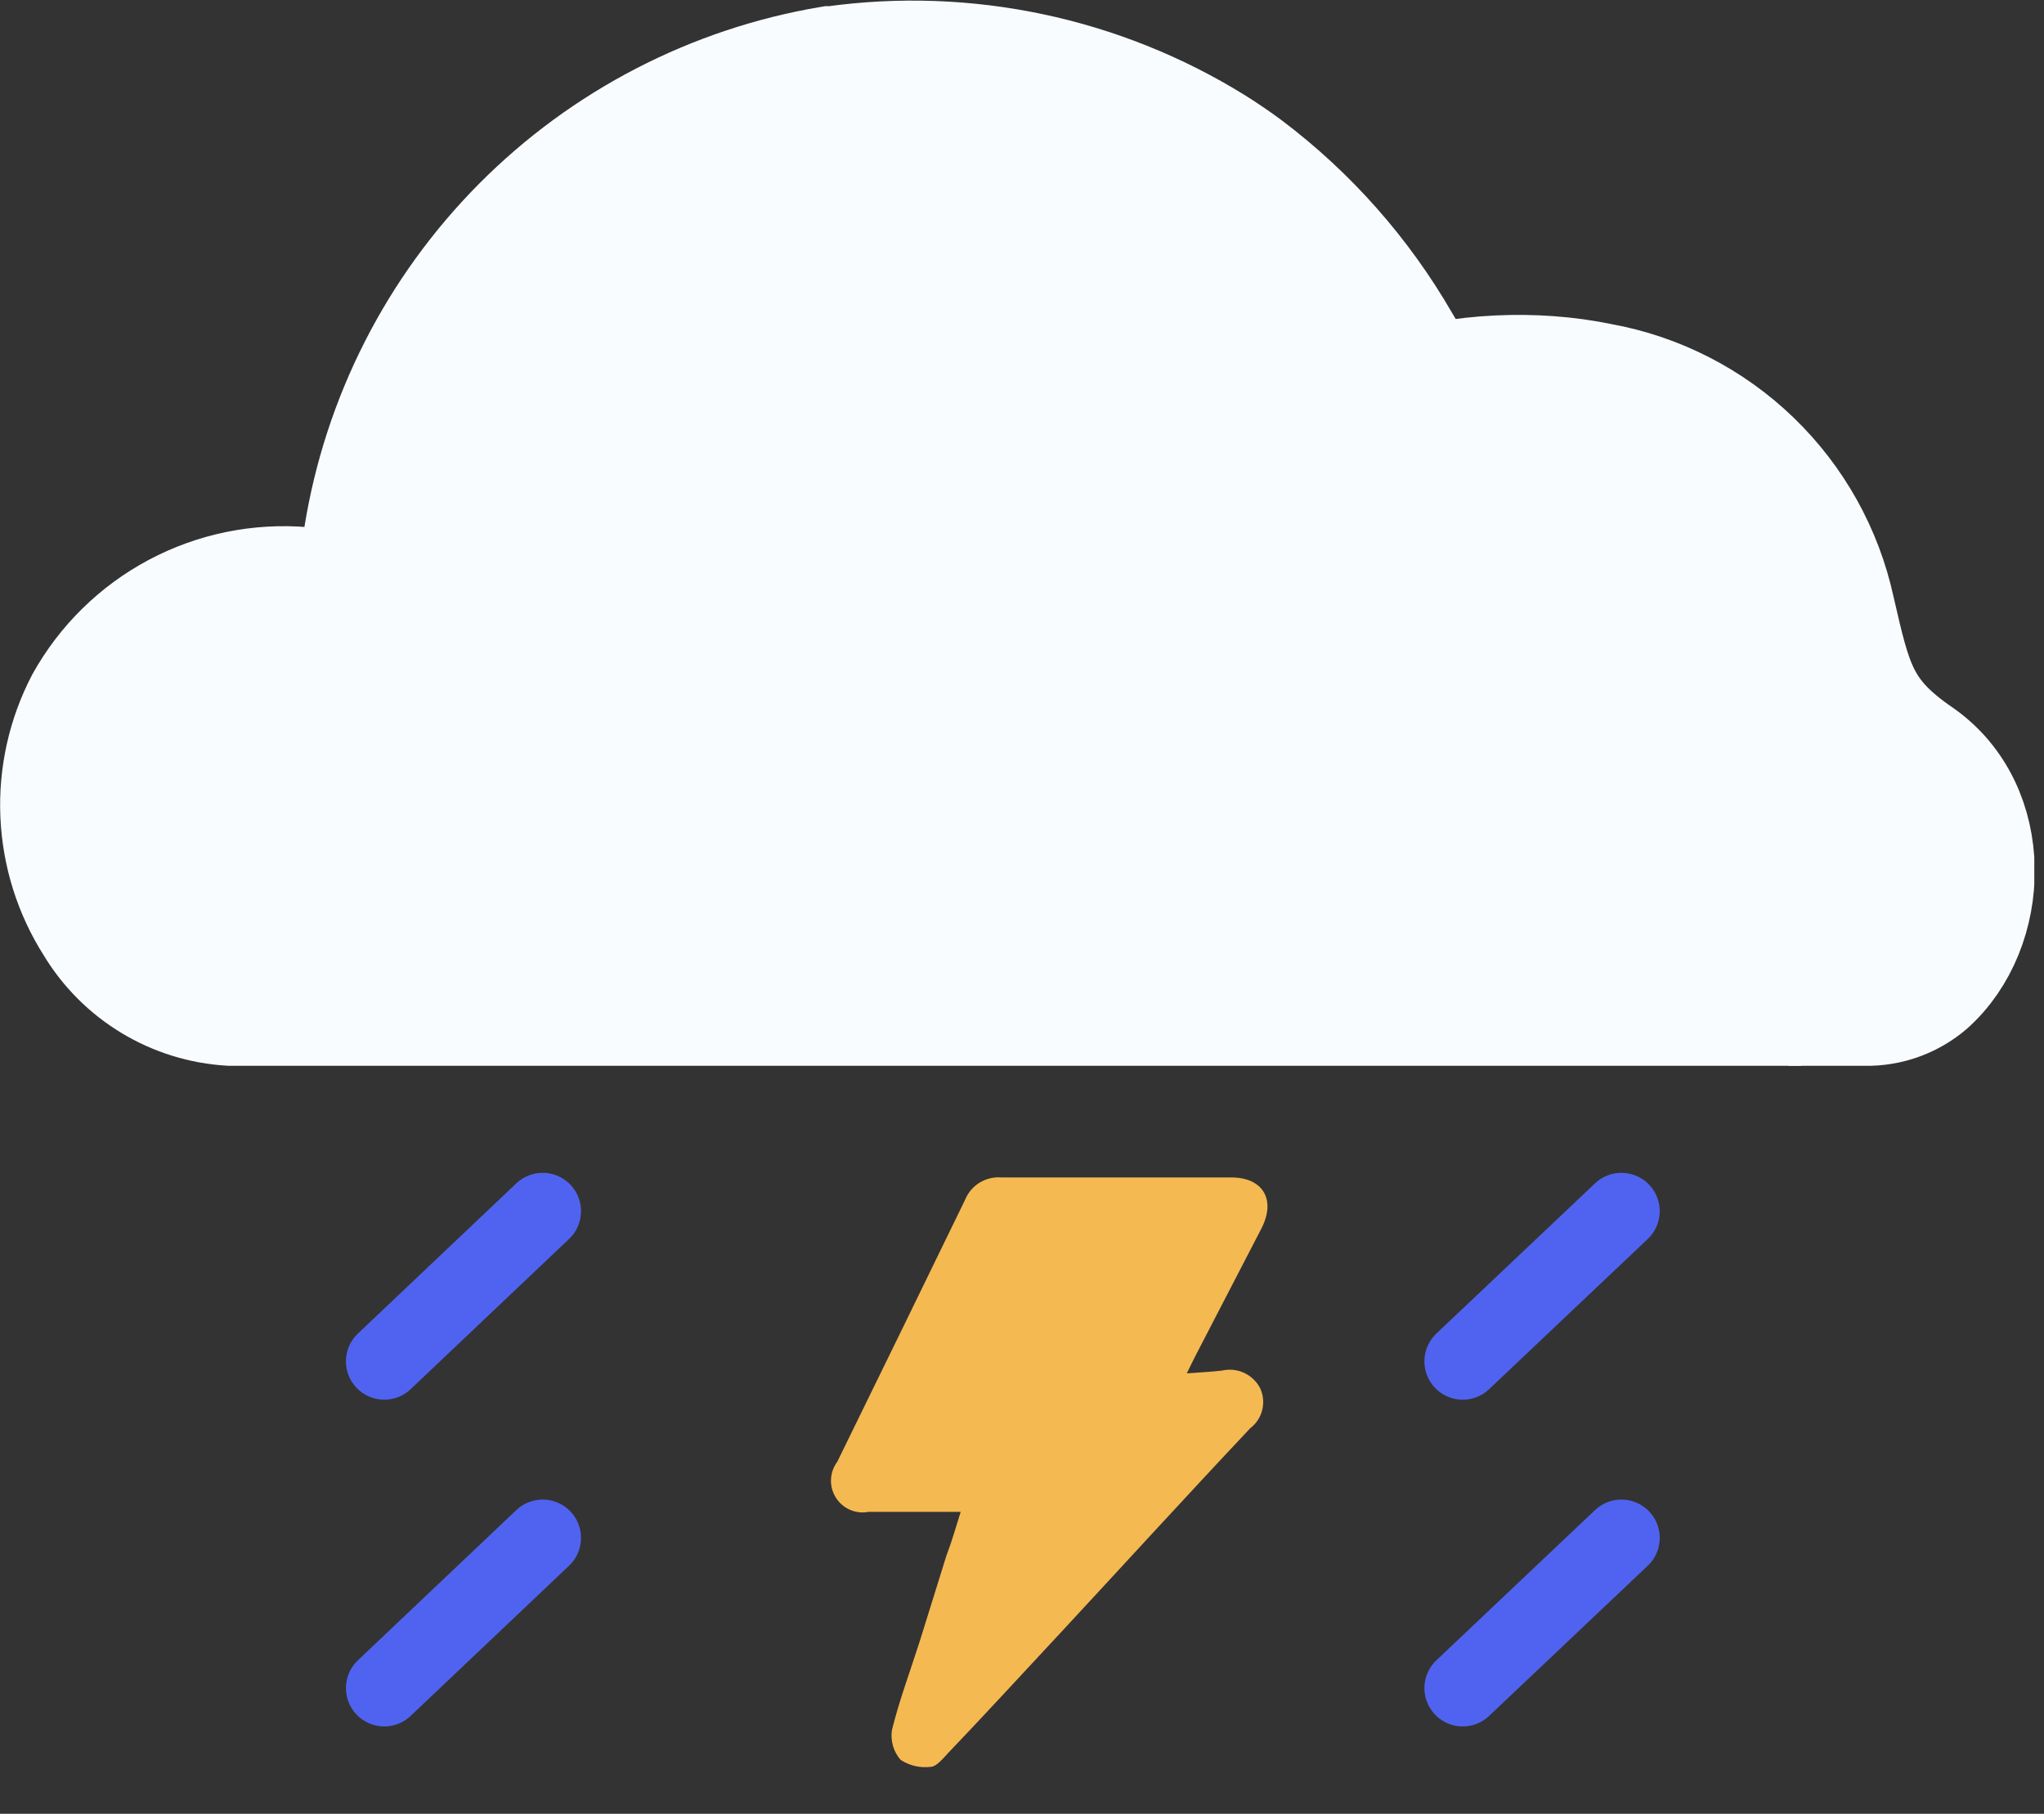 <svg width="80" height="71" viewBox="0 0 80 71" fill="none" xmlns="http://www.w3.org/2000/svg">
<rect x="0" y="0" width="80" height="71" fill="#333333" stroke="none"/>
<g clip-path="url(#clip0_3430_1409)">
<path d="M37.1 68.63C39.02 66.63 44.93 60.21 44.93 60.21C46.29 58.74 47.6 57.32 48.93 55.91C49.164 55.732 49.331 55.48 49.402 55.194C49.473 54.908 49.444 54.607 49.32 54.34C49.184 54.076 48.963 53.865 48.693 53.74C48.423 53.615 48.12 53.584 47.83 53.65C47.4 53.7 46.97 53.72 46.45 53.76C46.59 53.48 46.68 53.28 46.78 53.09L49.37 48.09C49.95 46.96 49.43 46.09 48.19 46.09C45.19 46.09 42.19 46.09 39.19 46.09C38.891 46.067 38.591 46.139 38.336 46.297C38.08 46.456 37.882 46.691 37.77 46.97C36.11 50.39 34.44 53.81 32.77 57.22C32.62 57.421 32.534 57.662 32.524 57.913C32.514 58.163 32.58 58.41 32.713 58.622C32.846 58.834 33.04 59.001 33.27 59.101C33.5 59.201 33.754 59.228 34 59.18H37.6C37.41 59.79 37.25 60.35 37.04 60.9L36 64.24C35.61 65.46 35.19 66.58 34.91 67.72C34.878 67.928 34.892 68.141 34.95 68.343C35.009 68.545 35.111 68.732 35.25 68.89C35.605 69.121 36.031 69.217 36.45 69.16C36.65 69.14 36.9 68.85 37.1 68.63Z" fill="#F5B952"/>
<path d="M57.8 39.92H9.08C7.95 39.852 6.854 39.506 5.889 38.913C4.924 38.32 4.121 37.498 3.55 36.52C2.65 35.102 2.164 33.461 2.148 31.782C2.132 30.102 2.586 28.452 3.459 27.017C4.332 25.582 5.589 24.421 7.087 23.663C8.586 22.905 10.267 22.582 11.94 22.73C13.4 22.8 13.71 22.26 13.94 21.02C14.657 16.365 16.815 12.052 20.11 8.687C23.405 5.322 27.672 3.075 32.31 2.26H32.42C37.614 1.531 42.898 2.661 47.34 5.45C47.78 5.72 48.21 6.03 48.65 6.35C51.099 8.258 53.139 10.639 54.65 13.35L55.36 14.56" fill="#F9FCFE"/>
<path d="M34.58 27.44C34.85 25.44 35.735 23.574 37.113 22.099C38.491 20.625 40.293 19.615 42.27 19.21C42.898 19.109 43.534 19.058 44.17 19.06C46.663 19.063 49.062 20.006 50.89 21.7C52.184 22.928 53.109 24.494 53.56 26.22" fill="#F9FCFE"/>
<path d="M47.74 19.67C50.56 15.27 57.04 13.67 62.22 14.67C64.516 15.107 66.632 16.214 68.302 17.851C69.971 19.488 71.118 21.583 71.6 23.87C72.26 26.77 72.47 27.87 74.68 29.43C77.82 31.64 77.6 36.58 75.06 38.91C74.382 39.501 73.519 39.837 72.62 39.86H55.77" fill="#F9FCFE"/>
<path d="M70.5 39.72H9C7.864 39.654 6.761 39.311 5.786 38.722C4.812 38.133 3.997 37.316 3.41 36.34C2.561 35.006 2.08 33.471 2.013 31.891C1.946 30.311 2.297 28.741 3.03 27.34C3.897 25.786 5.194 24.515 6.766 23.679C8.337 22.844 10.117 22.48 11.89 22.63C13.37 22.71 13.68 22.17 13.89 20.94C14.641 16.271 16.838 11.955 20.171 8.601C23.504 5.246 27.806 3.021 32.47 2.24H32.59C37.83 1.511 43.161 2.636 47.66 5.42C48.1 5.694 48.54 5.994 48.98 6.32C51.457 8.193 53.535 10.542 55.09 13.23L55.8 14.43" stroke="#F9FCFE" stroke-width="4" stroke-miterlimit="10"/>
<path d="M34.77 27.31C35.051 25.305 35.95 23.437 37.343 21.967C38.736 20.497 40.553 19.498 42.54 19.11C43.175 19.016 43.818 18.98 44.46 19C46.971 18.994 49.394 19.929 51.25 21.62C52.542 22.841 53.473 24.395 53.94 26.11" stroke="#F9FCFE" stroke-width="4" stroke-miterlimit="10"/>
<path d="M48.06 19.57C50.91 15.19 57.46 13.57 62.69 14.65C64.996 15.068 67.127 16.16 68.813 17.789C70.499 19.417 71.663 21.509 72.16 23.8C72.83 26.69 73.04 27.8 75.27 29.33C78.45 31.53 78.27 36.45 75.66 38.77C74.968 39.358 74.097 39.693 73.19 39.72H70" stroke="#F9FCFE" stroke-width="4" stroke-miterlimit="10"/>
<path d="M63.46 60.2L57.25 66.08" stroke="#5063F0" stroke-width="3" stroke-miterlimit="10" stroke-linecap="round"/>
<path d="M21.24 60.2L15.04 66.08" stroke="#5063F0" stroke-width="3" stroke-miterlimit="10" stroke-linecap="round"/>
<path d="M63.46 47.41L57.25 53.29" stroke="#5063F0" stroke-width="3" stroke-miterlimit="10" stroke-linecap="round"/>
<path d="M21.24 47.41L15.04 53.29" stroke="#5063F0" stroke-width="3" stroke-miterlimit="10" stroke-linecap="round"/>
</g>
<defs>
<clipPath id="clip0_3430_1409">
<rect width="79.62" height="70.92" fill="white"/>
</clipPath>
</defs>
</svg>
